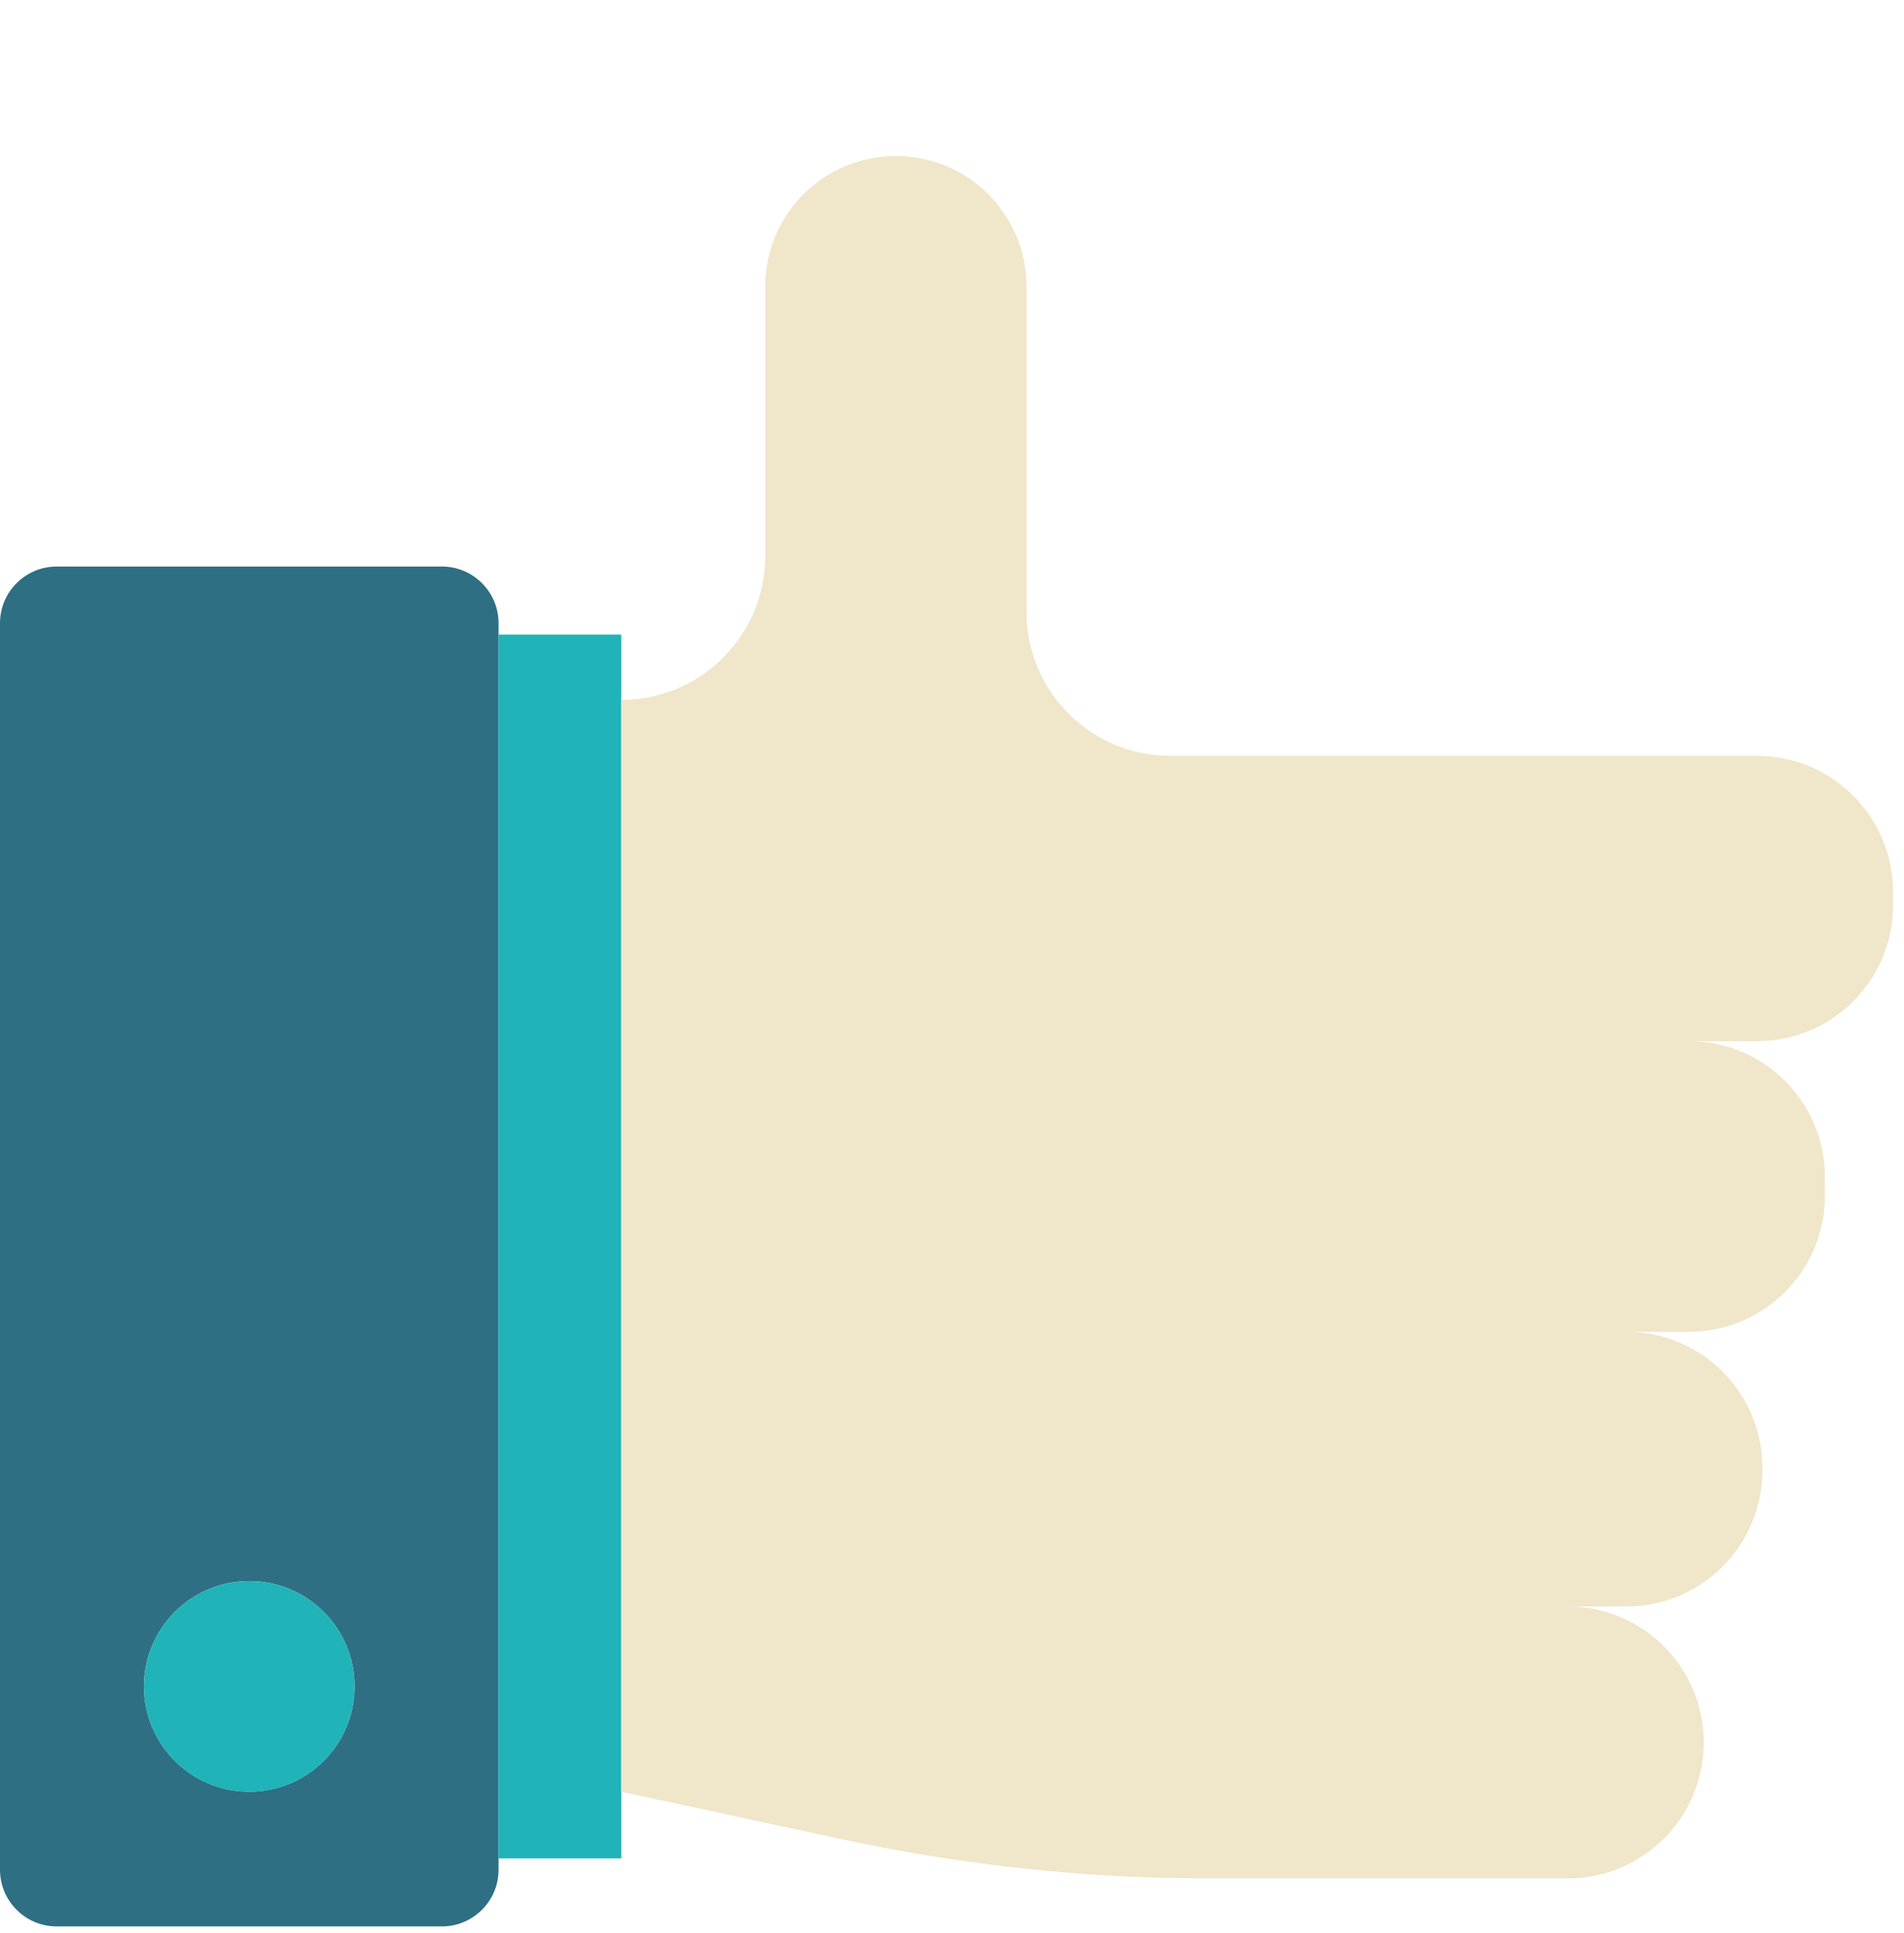 <svg width="66" height="67" viewBox="0 0 66 67" fill="none" xmlns="http://www.w3.org/2000/svg">
<g clip-path="url(#clip0_0_200)" filter="url(#filter0_d_0_200)">
<g clip-path="url(#clip1_0_200)">
<g clip-path="url(#clip2_0_200)">
<path fill-rule="evenodd" clip-rule="evenodd" d="M12.291 53.456C12.291 51.439 10.658 49.805 8.641 49.805C6.624 49.805 4.991 51.439 4.991 53.456C4.991 55.472 6.624 57.106 8.641 57.106C10.658 57.106 12.291 55.472 12.291 53.456ZM17.282 59.416V59.811C17.282 60.895 16.402 61.775 15.319 61.775H1.964C0.88 61.775 -3.05176e-05 60.895 -3.05176e-05 59.811V16.601C-3.05176e-05 15.517 0.88 14.638 1.964 14.638H15.319C16.402 14.638 17.282 15.517 17.282 16.601V16.997V59.416Z" fill="#2E6F84"/>
</g>
<path fill-rule="evenodd" clip-rule="evenodd" d="M8.641 49.806C10.658 49.806 12.291 51.44 12.291 53.456C12.291 55.473 10.658 57.107 8.641 57.107C6.624 57.107 4.991 55.473 4.991 53.456C4.991 51.44 6.624 49.806 8.641 49.806Z" fill="#20B3B8"/>
<path fill-rule="evenodd" clip-rule="evenodd" d="M21.535 57.106V59.416H17.282V16.997H21.535V19.262V57.106Z" fill="#20B3B8"/>
<g clip-path="url(#clip3_0_200)">
<path fill-rule="evenodd" clip-rule="evenodd" d="M56.377 41.164C58.98 41.164 61.091 43.275 61.091 45.878V45.972C61.091 48.575 58.98 50.685 56.377 50.685H54.344C55.648 50.685 56.825 51.211 57.677 52.067C58.532 52.918 59.058 54.095 59.058 55.399C59.058 58.002 56.947 60.113 54.344 60.113H41.91C37.64 60.113 33.387 59.657 29.211 58.76L21.535 57.106V19.262C24.29 19.262 26.526 17.025 26.526 14.271V4.934C26.526 2.432 28.551 0.407 31.053 0.407C32.303 0.407 33.436 0.912 34.255 1.731C35.074 2.55 35.583 3.683 35.583 4.934V16.211C35.583 18.965 37.816 21.201 40.574 21.201H60.907C63.511 21.201 65.621 23.312 65.621 25.915V26.375C65.621 28.979 63.511 31.09 60.907 31.09H58.544C61.148 31.09 63.258 33.199 63.258 35.803V36.451C63.258 39.054 61.148 41.164 58.544 41.164H56.377Z" fill="#F0E6C9"/>
</g>
</g>
</g>
<defs>
<filter id="filter0_d_0_200" x="0" y="0" width="66" height="66.926" filterUnits="userSpaceOnUse" color-interpolation-filters="sRGB">
<feFlood flood-opacity="0" result="BackgroundImageFix"/>
<feColorMatrix in="SourceAlpha" type="matrix" values="0 0 0 0 0 0 0 0 0 0 0 0 0 0 0 0 0 0 127 0" result="hardAlpha"/>
<feOffset dy="5"/>
<feColorMatrix type="matrix" values="0 0 0 0 0 0 0 0 0 0 0 0 0 0 0 0 0 0 0.305 0"/>
<feBlend mode="normal" in2="BackgroundImageFix" result="effect1_dropShadow_0_200"/>
<feBlend mode="normal" in="SourceGraphic" in2="effect1_dropShadow_0_200" result="shape"/>
</filter>
<clipPath id="clip0_0_200">
<rect width="66" height="61.926" fill="white"/>
</clipPath>
<clipPath id="clip1_0_200">
<rect width="66" height="61.926" fill="white"/>
</clipPath>
<clipPath id="clip2_0_200">
<rect width="17.518" height="47.259" fill="white" transform="translate(0 14.516)"/>
</clipPath>
<clipPath id="clip3_0_200">
<rect width="44.815" height="59.889" fill="white" transform="translate(21.185 0.257)"/>
</clipPath>
</defs>
</svg>
